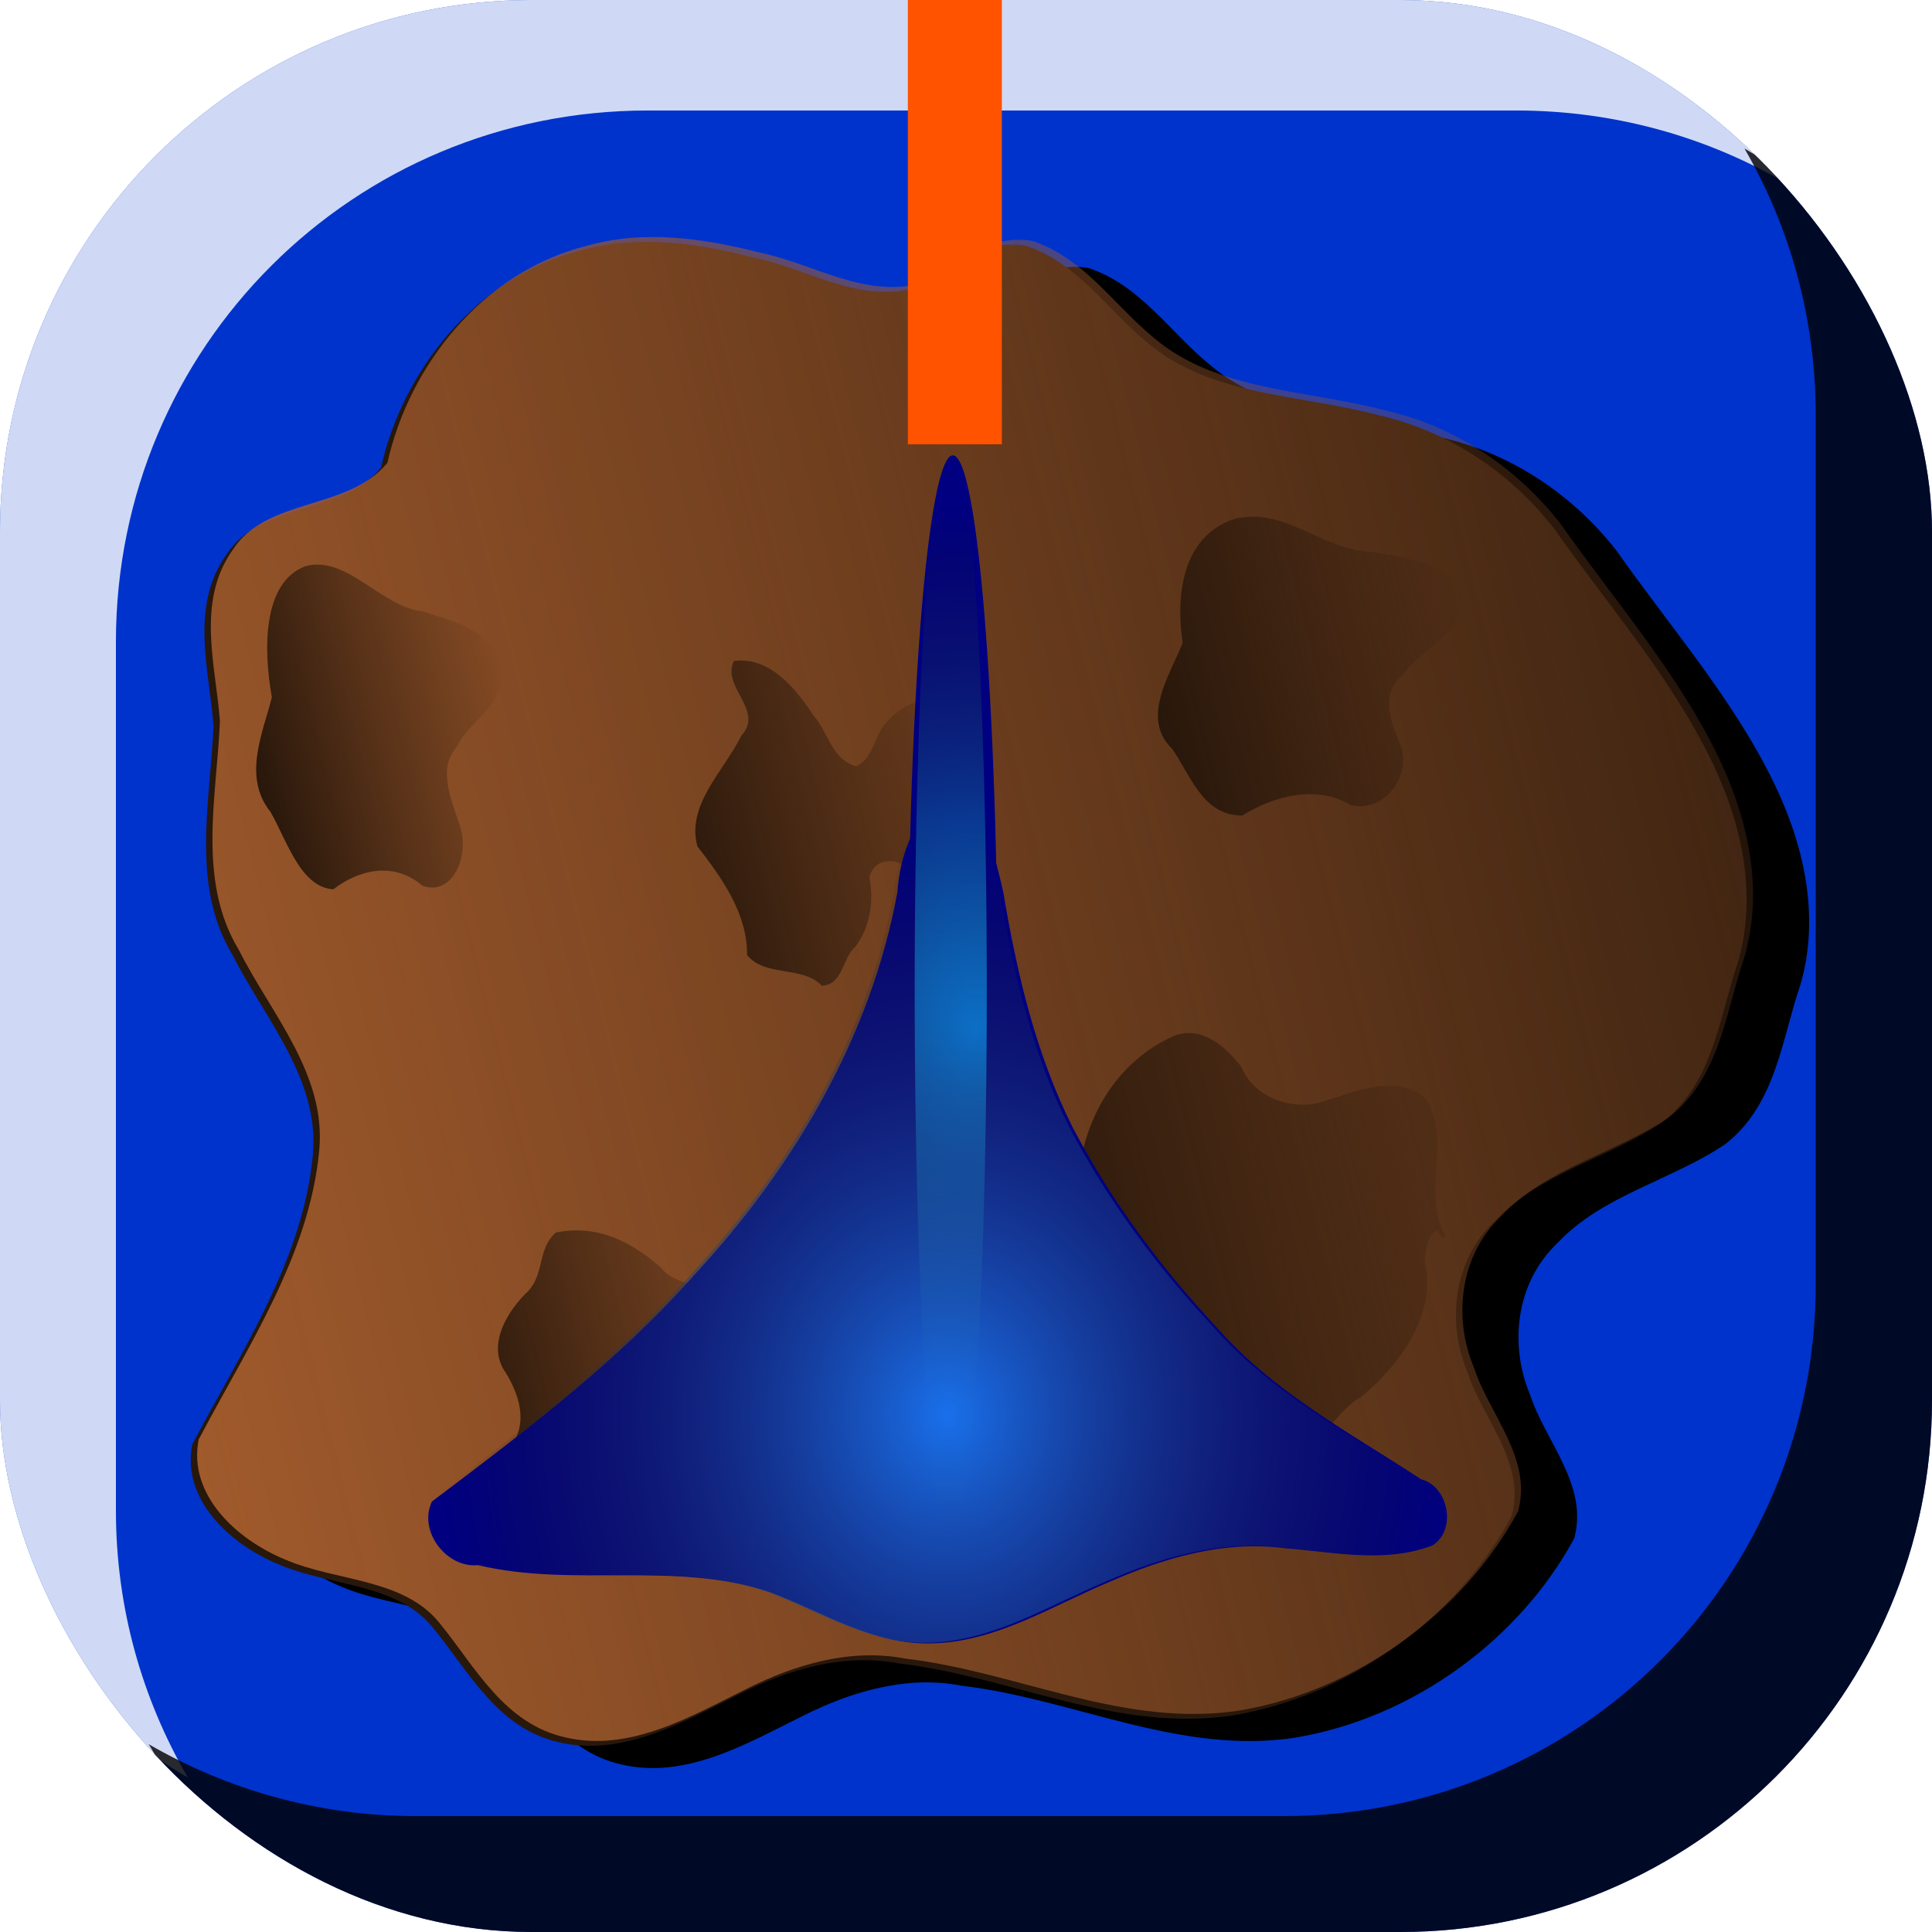 <?xml version="1.0" encoding="UTF-8" standalone="no"?>
<!-- Created with Inkscape (http://www.inkscape.org/) -->
<svg
   xmlns:dc="http://purl.org/dc/elements/1.1/"
   xmlns:cc="http://creativecommons.org/ns#"
   xmlns:rdf="http://www.w3.org/1999/02/22-rdf-syntax-ns#"
   xmlns:svg="http://www.w3.org/2000/svg"
   xmlns="http://www.w3.org/2000/svg"
   xmlns:xlink="http://www.w3.org/1999/xlink"
   xmlns:sodipodi="http://sodipodi.sourceforge.net/DTD/sodipodi-0.dtd"
   xmlns:inkscape="http://www.inkscape.org/namespaces/inkscape"
   width="100"
   height="100"
   id="svg2"
   sodipodi:version="0.32"
   inkscape:version="0.46"
   sodipodi:docname="factoroids1.svg"
   inkscape:output_extension="org.inkscape.output.svg.inkscape"
   version="1.0"
   style="display:inline">
  <defs
     id="defs4">
    <linearGradient
       id="linearGradient3794">
      <stop
         id="stop3796"
         offset="0"
         style="stop-color:#ff8700;stop-opacity:1;" />
      <stop
         id="stop3798"
         offset="1"
         style="stop-color:#000000;stop-opacity:0;" />
    </linearGradient>
    <linearGradient
       id="linearGradient3333">
      <stop
         style="stop-color:#000000;stop-opacity:1;"
         offset="0"
         id="stop3335" />
      <stop
         style="stop-color:#0033ea;stop-opacity:0;"
         offset="1"
         id="stop3337" />
    </linearGradient>
    <linearGradient
       id="linearGradient3323">
      <stop
         style="stop-color:#fffbff;stop-opacity:1;"
         offset="0"
         id="stop3325" />
      <stop
         style="stop-color:#f3f7f9;stop-opacity:0;"
         offset="1"
         id="stop3327" />
    </linearGradient>
    <linearGradient
       id="linearGradient3313">
      <stop
         style="stop-color:#fdffff;stop-opacity:0.645;"
         offset="0"
         id="stop3315" />
      <stop
         style="stop-color:#ffffff;stop-opacity:0;"
         offset="1"
         id="stop3317" />
    </linearGradient>
    <linearGradient
       id="linearGradient3303">
      <stop
         style="stop-color:#ffffff;stop-opacity:0.512;"
         offset="0"
         id="stop3305" />
      <stop
         style="stop-color:#ffffff;stop-opacity:0;"
         offset="1"
         id="stop3307" />
    </linearGradient>
    <linearGradient
       id="linearGradient3291">
      <stop
         style="stop-color:#000000;stop-opacity:1;"
         offset="0"
         id="stop3293" />
      <stop
         style="stop-color:#000000;stop-opacity:0;"
         offset="1"
         id="stop3295" />
    </linearGradient>
    <inkscape:perspective
       sodipodi:type="inkscape:persp3d"
       inkscape:vp_x="0 : 526.18109 : 1"
       inkscape:vp_y="0 : 1000 : 0"
       inkscape:vp_z="744.09448 : 526.18109 : 1"
       inkscape:persp3d-origin="372.04724 : 350.78739 : 1"
       id="perspective10" />
    <linearGradient
       inkscape:collect="always"
       xlink:href="#linearGradient3303"
       id="linearGradient3329"
       x1="194.128"
       y1="357.675"
       x2="194.128"
       y2="320.937"
       gradientUnits="userSpaceOnUse"
       gradientTransform="translate(-0.835,-0.835)" />
    <linearGradient
       inkscape:collect="always"
       xlink:href="#linearGradient3333"
       id="linearGradient3339"
       x1="202.06"
       y1="269.17"
       x2="205.4"
       y2="450.356"
       gradientUnits="userSpaceOnUse"
       gradientTransform="translate(-2.8253874e-6,2.6789494e-8)" />
    <inkscape:perspective
       id="perspective3569"
       inkscape:persp3d-origin="372.04724 : 350.78739 : 1"
       inkscape:vp_z="744.09448 : 526.18109 : 1"
       inkscape:vp_y="0 : 1000 : 0"
       inkscape:vp_x="0 : 526.18109 : 1"
       sodipodi:type="inkscape:persp3d" />
    <filter
       inkscape:collect="always"
       id="filter3949"
       x="-0.24"
       width="1.48"
       y="-0.24"
       height="1.48">
      <feGaussianBlur
         inkscape:collect="always"
         stdDeviation="9.63"
         id="feGaussianBlur3951" />
    </filter>
    <filter
       inkscape:collect="always"
       id="filter3953"
       x="-0.24"
       width="1.48"
       y="-0.24"
       height="1.48">
      <feGaussianBlur
         inkscape:collect="always"
         stdDeviation="9.63"
         id="feGaussianBlur3955" />
    </filter>
    <clipPath
       clipPathUnits="userSpaceOnUse"
       id="clipPath3388">
      <rect
         style="opacity:1;fill:#ffffff;fill-opacity:1;stroke:#000000;stroke-width:0;stroke-linecap:butt;stroke-linejoin:miter;stroke-miterlimit:2;stroke-dasharray:none;stroke-opacity:1;display:inline"
         id="rect3390"
         width="100"
         height="100"
         x="0"
         y="952.362"
         ry="27.524"
         rx="27.524" />
    </clipPath>
    <clipPath
       clipPathUnits="userSpaceOnUse"
       id="clipPath2426">
      <rect
         style="fill:#ffffff;fill-opacity:1;stroke:#000000;stroke-width:0;stroke-linecap:butt;stroke-linejoin:miter;stroke-miterlimit:2;stroke-dasharray:none;stroke-opacity:1;display:inline"
         id="rect2428"
         width="100"
         height="100"
         x="0"
         y="952.362"
         ry="27.524"
         rx="27.524" />
    </clipPath>
    <clipPath
       clipPathUnits="userSpaceOnUse"
       id="clipPath3224">
      <rect
         style="fill:#0033cc;fill-opacity:1;stroke:#000000;stroke-width:0;stroke-linecap:butt;stroke-linejoin:miter;stroke-miterlimit:2;stroke-dasharray:none;stroke-opacity:1;display:inline"
         id="rect3226"
         width="100"
         height="100"
         x="0"
         y="952.362"
         ry="27.524"
         rx="27.524" />
    </clipPath>
    <clipPath
       clipPathUnits="userSpaceOnUse"
       id="clipPath3228">
      <rect
         style="fill:#0033cc;fill-opacity:1;stroke:#000000;stroke-width:0;stroke-linecap:butt;stroke-linejoin:miter;stroke-miterlimit:2;stroke-dasharray:none;stroke-opacity:1;display:inline"
         id="rect3230"
         width="100"
         height="100"
         x="0"
         y="952.362"
         ry="27.524"
         rx="27.524" />
    </clipPath>
    <linearGradient
       gradientUnits="userSpaceOnUse"
       y2="287.005"
       x2="-43.286"
       y1="287.005"
       x1="-100.286"
       id="linearGradient5159"
       xlink:href="#linearGradient5153"
       inkscape:collect="always" />
    <radialGradient
       r="324.77"
       fy="389.949"
       fx="388.857"
       cy="389.949"
       cx="388.857"
       gradientTransform="matrix(1,0,0,1.132,0,-51.41)"
       gradientUnits="userSpaceOnUse"
       id="radialGradient4373"
       xlink:href="#linearGradient3176"
       inkscape:collect="always" />
    <radialGradient
       r="324.77"
       fy="389.949"
       fx="388.857"
       cy="389.949"
       cx="388.857"
       gradientTransform="matrix(1,0,0,1.132,0,-51.41)"
       gradientUnits="userSpaceOnUse"
       id="radialGradient4371"
       xlink:href="#linearGradient3176"
       inkscape:collect="always" />
    <radialGradient
       r="324.77"
       fy="389.949"
       fx="388.857"
       cy="389.949"
       cx="388.857"
       gradientTransform="matrix(1,0,0,1.132,0,-51.41)"
       gradientUnits="userSpaceOnUse"
       id="radialGradient4361"
       xlink:href="#linearGradient3176"
       inkscape:collect="always" />
    <linearGradient
       y2="487.108"
       x2="334.728"
       y1="487.108"
       x1="248.636"
       gradientTransform="matrix(1.232,0,0,1.228,163.415,-268.866)"
       gradientUnits="userSpaceOnUse"
       id="linearGradient4359"
       xlink:href="#linearGradient3176"
       inkscape:collect="always" />
    <linearGradient
       y2="487.108"
       x2="334.728"
       y1="487.108"
       x1="248.636"
       gradientTransform="matrix(1.896,0,0,2.044,79.813,-469.09)"
       gradientUnits="userSpaceOnUse"
       id="linearGradient4357"
       xlink:href="#linearGradient3176"
       inkscape:collect="always" />
    <linearGradient
       y2="487.108"
       x2="334.728"
       y1="487.108"
       x1="248.636"
       gradientTransform="matrix(1.232,0,0,1.228,327.701,-273.152)"
       gradientUnits="userSpaceOnUse"
       id="linearGradient4355"
       xlink:href="#linearGradient3176"
       inkscape:collect="always" />
    <linearGradient
       y2="487.108"
       x2="334.728"
       y1="487.108"
       x1="248.636"
       gradientTransform="matrix(1.233,0,0,1,55.345,22.397)"
       gradientUnits="userSpaceOnUse"
       id="linearGradient4353"
       xlink:href="#linearGradient3176"
       inkscape:collect="always" />
    <linearGradient
       y2="487.108"
       x2="334.728"
       y1="487.108"
       x1="248.636"
       gradientTransform="matrix(1,0,0,1.359,97.143,-393.413)"
       gradientUnits="userSpaceOnUse"
       id="linearGradient4351"
       xlink:href="#linearGradient3176"
       inkscape:collect="always" />
    <linearGradient
       y2="589.505"
       x2="640.028"
       y1="589.505"
       x1="102.829"
       gradientTransform="translate(170.286,-190.571)"
       gradientUnits="userSpaceOnUse"
       id="linearGradient4349"
       xlink:href="#linearGradient3163"
       inkscape:collect="always" />
    <linearGradient
       y2="487.108"
       x2="334.728"
       y1="487.108"
       x1="248.636"
       gradientTransform="matrix(1.232,0,0,1.228,163.415,-268.866)"
       gradientUnits="userSpaceOnUse"
       id="linearGradient4308"
       xlink:href="#linearGradient3176"
       inkscape:collect="always" />
    <linearGradient
       y2="487.108"
       x2="334.728"
       y1="487.108"
       x1="248.636"
       gradientTransform="matrix(1.896,0,0,2.044,79.813,-469.09)"
       gradientUnits="userSpaceOnUse"
       id="linearGradient4306"
       xlink:href="#linearGradient3176"
       inkscape:collect="always" />
    <linearGradient
       y2="487.108"
       x2="334.728"
       y1="487.108"
       x1="248.636"
       gradientTransform="matrix(1.232,0,0,1.228,327.701,-273.152)"
       gradientUnits="userSpaceOnUse"
       id="linearGradient4304"
       xlink:href="#linearGradient3176"
       inkscape:collect="always" />
    <linearGradient
       y2="487.108"
       x2="334.728"
       y1="487.108"
       x1="248.636"
       gradientTransform="matrix(1.233,0,0,1,55.345,22.397)"
       gradientUnits="userSpaceOnUse"
       id="linearGradient4302"
       xlink:href="#linearGradient3176"
       inkscape:collect="always" />
    <linearGradient
       y2="487.108"
       x2="334.728"
       y1="487.108"
       x1="248.636"
       gradientTransform="matrix(1,0,0,1.359,97.143,-393.413)"
       gradientUnits="userSpaceOnUse"
       id="linearGradient4300"
       xlink:href="#linearGradient3176"
       inkscape:collect="always" />
    <linearGradient
       y2="589.505"
       x2="640.028"
       y1="589.505"
       x1="102.829"
       gradientTransform="translate(170.286,-190.571)"
       gradientUnits="userSpaceOnUse"
       id="linearGradient4298"
       xlink:href="#linearGradient3163"
       inkscape:collect="always" />
    <linearGradient
       inkscape:collect="always"
       id="linearGradient3311">
      <stop
         style="stop-color:#afafe9;stop-opacity:1;"
         offset="0"
         id="stop3313" />
      <stop
         style="stop-color:#afafe9;stop-opacity:0;"
         offset="1"
         id="stop2723" />
    </linearGradient>
    <linearGradient
       inkscape:collect="always"
       xlink:href="#linearGradient3311"
       id="linearGradient3321"
       gradientUnits="userSpaceOnUse"
       x1="164.718"
       y1="454.11"
       x2="586.109"
       y2="454.11" />
    <filter
       inkscape:collect="always"
       id="filter3903"
       x="-0.053"
       width="1.107"
       y="-0.205"
       height="1.41">
      <feGaussianBlur
         inkscape:collect="always"
         stdDeviation="9.393"
         id="feGaussianBlur3905" />
    </filter>
    <radialGradient
       inkscape:collect="always"
       xlink:href="#linearGradient3179"
       id="radialGradient3197"
       gradientUnits="userSpaceOnUse"
       gradientTransform="matrix(1,0,0,0.261,0,335.569)"
       cx="375.413"
       cy="454.11"
       fx="375.413"
       fy="454.11"
       r="210.696" />
    <radialGradient
       inkscape:collect="always"
       xlink:href="#linearGradient3179"
       id="radialGradient3193"
       gradientUnits="userSpaceOnUse"
       gradientTransform="matrix(1,0,0,0.261,0,335.569)"
       cx="375.413"
       cy="454.11"
       fx="375.413"
       fy="454.11"
       r="210.696" />
    <radialGradient
       inkscape:collect="always"
       xlink:href="#linearGradient3179"
       id="radialGradient3195"
       gradientUnits="userSpaceOnUse"
       gradientTransform="matrix(1,0,0,0.261,0,335.569)"
       cx="375.413"
       cy="454.11"
       fx="375.413"
       fy="454.11"
       r="210.696" />
    <linearGradient
       inkscape:collect="always"
       id="linearGradient3179">
      <stop
         style="stop-color:#aaccff;stop-opacity:1;"
         offset="0"
         id="stop3181" />
      <stop
         style="stop-color:#aaccff;stop-opacity:0;"
         offset="1"
         id="stop3183" />
    </linearGradient>
    <radialGradient
       inkscape:collect="always"
       xlink:href="#linearGradient3179"
       id="radialGradient3191"
       cx="375.413"
       cy="454.11"
       fx="375.413"
       fy="454.11"
       r="210.696"
       gradientTransform="matrix(1,0,0,0.261,0,335.569)"
       gradientUnits="userSpaceOnUse" />
    <radialGradient
       inkscape:collect="always"
       xlink:href="#linearGradient3176"
       id="radialGradient4948"
       gradientUnits="userSpaceOnUse"
       gradientTransform="matrix(1,0,0,1.132,0,-51.41)"
       cx="388.857"
       cy="389.949"
       fx="388.857"
       fy="389.949"
       r="324.77" />
    <radialGradient
       inkscape:collect="always"
       xlink:href="#linearGradient3176"
       id="radialGradient4946"
       gradientUnits="userSpaceOnUse"
       gradientTransform="matrix(1,0,0,1.132,0,-51.41)"
       cx="388.857"
       cy="389.949"
       fx="388.857"
       fy="389.949"
       r="324.77" />
    <radialGradient
       inkscape:collect="always"
       xlink:href="#linearGradient3176"
       id="radialGradient4950"
       gradientUnits="userSpaceOnUse"
       gradientTransform="matrix(1,0,0,1.132,0,-51.41)"
       cx="388.857"
       cy="389.949"
       fx="388.857"
       fy="389.949"
       r="324.77" />
    <radialGradient
       inkscape:collect="always"
       xlink:href="#linearGradient3176"
       id="radialGradient3192"
       cx="388.857"
       cy="389.949"
       fx="388.857"
       fy="389.949"
       r="324.77"
       gradientTransform="matrix(1,0,0,1.132,0,-51.41)"
       gradientUnits="userSpaceOnUse" />
    <linearGradient
       id="linearGradient3176">
      <stop
         style="stop-color:#28170b;stop-opacity:1;"
         offset="0"
         id="stop3178" />
      <stop
         style="stop-color:#28170b;stop-opacity:0;"
         offset="1"
         id="stop3180" />
    </linearGradient>
    <linearGradient
       inkscape:collect="always"
       id="linearGradient3163">
      <stop
         style="stop-color:#a05a2c;stop-opacity:1;"
         offset="0"
         id="stop3165" />
      <stop
         style="stop-color:#a05a2c;stop-opacity:0;"
         offset="1"
         id="stop3167" />
    </linearGradient>
    <inkscape:perspective
       sodipodi:type="inkscape:persp3d"
       inkscape:vp_x="0 : 526.18109 : 1"
       inkscape:vp_y="0 : 1000 : 0"
       inkscape:vp_z="744.09448 : 526.18109 : 1"
       inkscape:persp3d-origin="372.04724 : 350.78739 : 1"
       id="perspective3622" />
    <inkscape:perspective
       id="perspective2690"
       inkscape:persp3d-origin="372.04724 : 350.78739 : 1"
       inkscape:vp_z="744.09448 : 526.18109 : 1"
       inkscape:vp_y="0 : 1000 : 0"
       inkscape:vp_x="0 : 526.18109 : 1"
       sodipodi:type="inkscape:persp3d" />
    <linearGradient
       id="linearGradient5153">
      <stop
         id="stop5155"
         offset="0"
         style="stop-color:#41fffb;stop-opacity:1;" />
      <stop
         id="stop5157"
         offset="1"
         style="stop-color:#fffffb;stop-opacity:0;" />
    </linearGradient>
    <linearGradient
       id="linearGradient5161">
      <stop
         id="stop5163"
         offset="0"
         style="stop-color:#1970ec;stop-opacity:1;" />
      <stop
         id="stop5165"
         offset="1"
         style="stop-color:#28170b;stop-opacity:0;" />
    </linearGradient>
    <linearGradient
       id="linearGradient5167">
      <stop
         id="stop5169"
         offset="0"
         style="stop-color:#008dff;stop-opacity:1;" />
      <stop
         id="stop5171"
         offset="1"
         style="stop-color:#28170b;stop-opacity:0;" />
    </linearGradient>
    <radialGradient
       inkscape:collect="always"
       xlink:href="#linearGradient5167"
       id="radialGradient3677"
       gradientUnits="userSpaceOnUse"
       gradientTransform="matrix(1,0,0,1.132,0,-51.41)"
       cx="388.857"
       cy="389.949"
       fx="388.857"
       fy="389.949"
       r="324.77" />
    <radialGradient
       inkscape:collect="always"
       xlink:href="#linearGradient5161"
       id="radialGradient3679"
       gradientUnits="userSpaceOnUse"
       gradientTransform="matrix(0.198,0,0,0.231,176.966,-66.433)"
       cx="388.857"
       cy="389.949"
       fx="388.857"
       fy="389.949"
       r="324.77" />
    <linearGradient
       inkscape:collect="always"
       xlink:href="#linearGradient3163"
       id="linearGradient4001"
       gradientUnits="userSpaceOnUse"
       gradientTransform="matrix(0.16,0,0,0.149,-10.416,-38.17)"
       x1="102.829"
       y1="589.505"
       x2="785.139"
       y2="589.505" />
    <linearGradient
       inkscape:collect="always"
       xlink:href="#linearGradient3176"
       id="linearGradient4003"
       gradientUnits="userSpaceOnUse"
       gradientTransform="matrix(0.16,0,0,0.203,-22.085,-68.459)"
       x1="248.636"
       y1="487.108"
       x2="334.728"
       y2="487.108" />
    <linearGradient
       inkscape:collect="always"
       xlink:href="#linearGradient3176"
       id="linearGradient4005"
       gradientUnits="userSpaceOnUse"
       gradientTransform="matrix(0.197,0,0,0.149,-28.753,-6.368)"
       x1="248.636"
       y1="487.108"
       x2="334.728"
       y2="487.108" />
    <linearGradient
       inkscape:collect="always"
       xlink:href="#linearGradient3176"
       id="linearGradient4007"
       gradientUnits="userSpaceOnUse"
       gradientTransform="matrix(0.197,0,0,0.183,14.697,-50.501)"
       x1="248.636"
       y1="487.108"
       x2="334.728"
       y2="487.108" />
    <linearGradient
       inkscape:collect="always"
       xlink:href="#linearGradient3176"
       id="linearGradient4009"
       gradientUnits="userSpaceOnUse"
       gradientTransform="matrix(0.302,0,0,0.305,-24.849,-79.76)"
       x1="248.636"
       y1="487.108"
       x2="334.728"
       y2="487.108" />
    <linearGradient
       inkscape:collect="always"
       xlink:href="#linearGradient3176"
       id="linearGradient4011"
       gradientUnits="userSpaceOnUse"
       gradientTransform="matrix(0.197,0,0,0.183,-11.512,-49.861)"
       x1="248.636"
       y1="487.108"
       x2="334.728"
       y2="487.108" />
    <linearGradient
       inkscape:collect="always"
       xlink:href="#linearGradient3163"
       id="linearGradient4034"
       gradientUnits="userSpaceOnUse"
       gradientTransform="matrix(0.16,0,0,0.149,-10.416,-38.17)"
       x1="102.829"
       y1="589.505"
       x2="785.139"
       y2="589.505" />
    <linearGradient
       inkscape:collect="always"
       xlink:href="#linearGradient3176"
       id="linearGradient4036"
       gradientUnits="userSpaceOnUse"
       gradientTransform="matrix(0.16,0,0,0.203,-22.085,-68.459)"
       x1="248.636"
       y1="487.108"
       x2="334.728"
       y2="487.108" />
    <linearGradient
       inkscape:collect="always"
       xlink:href="#linearGradient3176"
       id="linearGradient4038"
       gradientUnits="userSpaceOnUse"
       gradientTransform="matrix(0.197,0,0,0.149,-28.753,-6.368)"
       x1="248.636"
       y1="487.108"
       x2="334.728"
       y2="487.108" />
    <linearGradient
       inkscape:collect="always"
       xlink:href="#linearGradient3176"
       id="linearGradient4040"
       gradientUnits="userSpaceOnUse"
       gradientTransform="matrix(0.197,0,0,0.183,14.697,-50.501)"
       x1="248.636"
       y1="487.108"
       x2="334.728"
       y2="487.108" />
    <linearGradient
       inkscape:collect="always"
       xlink:href="#linearGradient3176"
       id="linearGradient4042"
       gradientUnits="userSpaceOnUse"
       gradientTransform="matrix(0.302,0,0,0.305,-24.849,-79.76)"
       x1="248.636"
       y1="487.108"
       x2="334.728"
       y2="487.108" />
    <linearGradient
       inkscape:collect="always"
       xlink:href="#linearGradient3176"
       id="linearGradient4044"
       gradientUnits="userSpaceOnUse"
       gradientTransform="matrix(0.197,0,0,0.183,-11.512,-49.861)"
       x1="248.636"
       y1="487.108"
       x2="334.728"
       y2="487.108" />
    <linearGradient
       inkscape:collect="always"
       xlink:href="#linearGradient3163"
       id="linearGradient4101"
       gradientUnits="userSpaceOnUse"
       gradientTransform="matrix(0.16,0,0,0.149,-10.416,-38.17)"
       x1="102.829"
       y1="589.505"
       x2="785.139"
       y2="589.505" />
    <linearGradient
       inkscape:collect="always"
       xlink:href="#linearGradient3176"
       id="linearGradient4103"
       gradientUnits="userSpaceOnUse"
       gradientTransform="matrix(0.16,0,0,0.203,-22.085,-68.459)"
       x1="248.636"
       y1="487.108"
       x2="334.728"
       y2="487.108" />
    <linearGradient
       inkscape:collect="always"
       xlink:href="#linearGradient3176"
       id="linearGradient4105"
       gradientUnits="userSpaceOnUse"
       gradientTransform="matrix(0.197,0,0,0.149,-28.753,-6.368)"
       x1="248.636"
       y1="487.108"
       x2="334.728"
       y2="487.108" />
    <linearGradient
       inkscape:collect="always"
       xlink:href="#linearGradient3176"
       id="linearGradient4107"
       gradientUnits="userSpaceOnUse"
       gradientTransform="matrix(0.197,0,0,0.183,14.697,-50.501)"
       x1="248.636"
       y1="487.108"
       x2="334.728"
       y2="487.108" />
    <linearGradient
       inkscape:collect="always"
       xlink:href="#linearGradient3176"
       id="linearGradient4109"
       gradientUnits="userSpaceOnUse"
       gradientTransform="matrix(0.302,0,0,0.305,-24.849,-79.76)"
       x1="248.636"
       y1="487.108"
       x2="334.728"
       y2="487.108" />
    <linearGradient
       inkscape:collect="always"
       xlink:href="#linearGradient3176"
       id="linearGradient4111"
       gradientUnits="userSpaceOnUse"
       gradientTransform="matrix(0.197,0,0,0.183,-11.512,-49.861)"
       x1="248.636"
       y1="487.108"
       x2="334.728"
       y2="487.108" />
    <linearGradient
       inkscape:collect="always"
       xlink:href="#linearGradient3163"
       id="linearGradient4154"
       gradientUnits="userSpaceOnUse"
       gradientTransform="matrix(0.16,0,0,0.149,-10.416,-38.17)"
       x1="102.829"
       y1="589.505"
       x2="785.139"
       y2="589.505" />
    <linearGradient
       inkscape:collect="always"
       xlink:href="#linearGradient3176"
       id="linearGradient4156"
       gradientUnits="userSpaceOnUse"
       gradientTransform="matrix(0.16,0,0,0.203,-22.085,-68.459)"
       x1="248.636"
       y1="487.108"
       x2="334.728"
       y2="487.108" />
    <linearGradient
       inkscape:collect="always"
       xlink:href="#linearGradient3176"
       id="linearGradient4158"
       gradientUnits="userSpaceOnUse"
       gradientTransform="matrix(0.197,0,0,0.149,-28.753,-6.368)"
       x1="248.636"
       y1="487.108"
       x2="334.728"
       y2="487.108" />
    <linearGradient
       inkscape:collect="always"
       xlink:href="#linearGradient3176"
       id="linearGradient4160"
       gradientUnits="userSpaceOnUse"
       gradientTransform="matrix(0.197,0,0,0.183,14.697,-50.501)"
       x1="248.636"
       y1="487.108"
       x2="334.728"
       y2="487.108" />
    <linearGradient
       inkscape:collect="always"
       xlink:href="#linearGradient3176"
       id="linearGradient4162"
       gradientUnits="userSpaceOnUse"
       gradientTransform="matrix(0.302,0,0,0.305,-24.849,-79.76)"
       x1="248.636"
       y1="487.108"
       x2="334.728"
       y2="487.108" />
    <linearGradient
       inkscape:collect="always"
       xlink:href="#linearGradient3176"
       id="linearGradient4164"
       gradientUnits="userSpaceOnUse"
       gradientTransform="matrix(0.197,0,0,0.183,-11.512,-49.861)"
       x1="248.636"
       y1="487.108"
       x2="334.728"
       y2="487.108" />
  </defs>
  <sodipodi:namedview
     id="base"
     pagecolor="#ffffff"
     bordercolor="#666666"
     borderopacity="1.0"
     gridtolerance="10000"
     guidetolerance="10"
     objecttolerance="10"
     inkscape:pageopacity="0.0"
     inkscape:pageshadow="2"
     inkscape:zoom="4.5264507"
     inkscape:cx="32.869153"
     inkscape:cy="62.844413"
     inkscape:document-units="px"
     inkscape:current-layer="layer3"
     showgrid="false"
     showguides="true"
     inkscape:guide-bbox="true"
     inkscape:window-width="1272"
     inkscape:window-height="736"
     inkscape:window-x="0"
     inkscape:window-y="40" />
  <g
     inkscape:label="button"
     inkscape:groupmode="layer"
     id="layer1"
     transform="translate(0,-952.362)"
     style="display:inline">
    <g
       id="g3232">
      <rect
         rx="27.524"
         ry="27.524"
         y="952.362"
         x="0"
         height="100"
         width="100"
         id="rect3861"
         style="fill:#0033cc;fill-opacity:1;stroke:#000000;stroke-width:0;stroke-linecap:butt;stroke-linejoin:miter;stroke-miterlimit:2;stroke-dasharray:none;stroke-opacity:1" />
      <path
         clip-path="url(#clipPath3228)"
         id="rect3855"
         d="M 23.531,948.081 C 8.283,948.081 -4,960.332 -4,975.581 L -4,1020.55 C -4,1030.76 1.504,1039.61 9.719,1044.362 C 7.363,1040.302 6,1035.601 6,1030.55 L 6,985.581 C 6,970.332 18.283,958.081 33.531,958.081 L 78.469,958.081 C 83.515,958.081 88.255,959.417 92.312,961.768 C 87.558,953.564 78.671,948.081 68.469,948.081 L 23.531,948.081 z"
         style="opacity:0.9;fill:#ffffff;fill-opacity:1;stroke:#000000;stroke-width:0;stroke-linecap:butt;stroke-linejoin:miter;stroke-miterlimit:2;stroke-dasharray:none;stroke-opacity:1;filter:url(#filter3953)" />
      <path
         clip-path="url(#clipPath3224)"
         id="rect3575"
         d="M 90.294,960.05 C 92.645,964.107 93.981,968.816 93.981,973.862 L 93.981,1018.831 C 93.981,1034.08 81.699,1046.362 66.45,1046.362 L 21.512,1046.362 C 16.474,1046.362 11.754,1044.988 7.7,1042.643 C 12.456,1050.841 21.315,1056.362 31.512,1056.362 L 76.45,1056.362 C 91.699,1056.362 103.981,1044.08 103.981,1028.831 L 103.981,983.862 C 103.981,973.659 98.499,964.804 90.294,960.05 z"
         style="opacity:0.9;fill:#000000;fill-opacity:1;fill-rule:nonzero;stroke:#000000;stroke-width:0;stroke-linecap:butt;stroke-linejoin:miter;stroke-miterlimit:2;stroke-dasharray:none;stroke-opacity:1;filter:url(#filter3949)" />
    </g>
    <flowRoot
       xml:space="preserve"
       id="flowRoot3199"
       style="font-size:40px;font-style:normal;font-weight:normal;fill:#d7d7f4;fill-opacity:1;stroke:none;stroke-width:1px;stroke-linecap:butt;stroke-linejoin:miter;stroke-opacity:1;filter:url(#filter3903);font-family:Bitstream Vera Sans"
       transform="translate(-204.626,1324.398)"
       inkscape:export-filename="/home/usuario/goodtux.png"
       inkscape:export-xdpi="90"
       inkscape:export-ydpi="90"><flowRegion
         id="flowRegion3201"
         style="fill:url(#linearGradient3321);fill-opacity:1"><rect
           id="rect3203"
           width="480"
           height="148.571"
           x="151.429"
           y="395.219"
           style="fill:#d7d7f4;fill-opacity:1" /></flowRegion><flowPara
         id="flowPara3205"
         style="font-size:144px;font-style:italic;font-variant:normal;font-weight:bold;font-stretch:normal;fill:#d7d7f4;fill-opacity:1;font-family:Rasheeq;-inkscape-font-specification:Rasheeq Bold Italic">Good!</flowPara></flowRoot>    <flowRoot
       xml:space="preserve"
       id="flowRoot2385"
       style="font-size:40px;font-style:normal;font-weight:normal;fill:#000000;fill-opacity:1;stroke:none;stroke-width:1px;stroke-linecap:butt;stroke-linejoin:miter;stroke-opacity:1;font-family:Bitstream Vera Sans"
       inkscape:export-filename="/home/usuario/goodtux.png"
       inkscape:export-xdpi="90"
       inkscape:export-ydpi="90"
       transform="translate(-204.927,1323.289)"><flowRegion
         id="flowRegion2387"><rect
           id="rect2389"
           width="480"
           height="148.571"
           x="151.429"
           y="395.219" /></flowRegion><flowPara
         id="flowPara2391"
         style="font-size:144px;font-style:italic;font-variant:normal;font-weight:bold;font-stretch:normal;fill:#ffffff;font-family:Rasheeq;-inkscape-font-specification:Rasheeq Bold Italic">Good!</flowPara></flowRoot>    <flowRoot
       xml:space="preserve"
       id="flowRoot2393"
       style="font-size:40px;font-style:normal;font-weight:normal;fill:#5599ff;fill-opacity:1;stroke:none;stroke-width:1px;stroke-linecap:butt;stroke-linejoin:miter;stroke-opacity:1;font-family:Bitstream Vera Sans"
       transform="translate(-201.769,1327.255)"
       inkscape:export-filename="/home/usuario/goodtux.png"
       inkscape:export-xdpi="90"
       inkscape:export-ydpi="90"><flowRegion
         id="flowRegion2395"><rect
           id="rect2397"
           width="480"
           height="148.571"
           x="151.429"
           y="395.219"
           style="fill:#5599ff" /></flowRegion><flowPara
         id="flowPara2399"
         style="font-size:144px;font-style:italic;font-variant:normal;font-weight:bold;font-stretch:normal;fill:#5599ff;font-family:Rasheeq;-inkscape-font-specification:Rasheeq Bold Italic">Good!</flowPara></flowRoot>    <flowRoot
       xml:space="preserve"
       id="flowRoot2401"
       style="font-size:40px;font-style:normal;font-weight:normal;fill:url(#radialGradient3191);fill-opacity:1;stroke:none;stroke-width:1px;stroke-linecap:butt;stroke-linejoin:miter;stroke-opacity:1;font-family:Bitstream Vera Sans"
       transform="translate(-201.769,1327.255)"
       inkscape:export-filename="/home/usuario/goodtux.png"
       inkscape:export-xdpi="90"
       inkscape:export-ydpi="90"><flowRegion
         id="flowRegion2403"
         style="fill:url(#radialGradient3195);fill-opacity:1"><rect
           id="rect2405"
           width="480"
           height="148.571"
           x="151.429"
           y="395.219"
           style="fill:url(#radialGradient3193);fill-opacity:1" /></flowRegion><flowPara
         id="flowPara2407"
         style="font-size:144px;font-style:italic;font-variant:normal;font-weight:bold;font-stretch:normal;fill:url(#radialGradient3197);fill-opacity:1;font-family:Rasheeq;-inkscape-font-specification:Rasheeq Bold Italic">Good!</flowPara></flowRoot>  </g>
  <g
     inkscape:groupmode="layer"
     id="layer5"
     inkscape:label="frame1"
     style="display:inline">
    <g
       style="display:inline"
       id="g4014"
       transform="matrix(0.97,-0.243,0.243,0.97,-11.465,13.971)">
      <path
         inkscape:export-ydpi="90"
         inkscape:export-xdpi="90"
         inkscape:export-filename="/home/usuario/Imágenes/asteroid1.png"
         id="path4016"
         d="M 43.327,11.023 C 37.754,11.039 32.916,14.847 30.624,19.409 C 28.051,21.329 24.121,19.595 21.73,21.863 C 19.26,24.014 19.461,27.408 18.965,30.277 C 17.837,34.074 15.801,38.016 17.043,42.021 C 17.858,45.634 19.871,49.346 18.552,53.076 C 16.744,58.21 12.476,62.044 8.861,66.077 C 7.615,68.719 9.519,71.601 11.728,73.215 C 14.017,74.954 17.461,75.624 18.682,78.396 C 19.895,80.991 20.633,84.193 23.528,85.646 C 26.576,87.217 30.111,86.167 33.255,85.483 C 36.002,84.869 39.001,84.751 41.589,85.966 C 47.053,88.032 51.649,92.204 57.708,92.775 C 63.891,93.26 70.193,90.655 74.205,86.279 C 75.607,83.79 73.979,81.075 73.798,78.504 C 73.377,75.763 74.459,72.725 77.073,71.239 C 79.946,69.394 83.599,69.525 86.75,68.383 C 89.806,67.031 90.902,63.819 92.544,61.298 C 94.383,58.122 94.466,54.364 93.744,50.89 C 92.756,46.136 90.491,41.738 88.752,37.206 C 87.295,33.929 84.766,31.051 81.412,29.344 C 77.755,27.316 73.166,26.261 70.682,22.778 C 69.09,20.644 68.187,17.9 65.808,16.386 C 63.858,15.51 61.739,16.426 59.921,17.103 C 56.735,17.281 54.535,14.749 51.906,13.509 C 49.301,12.101 46.398,10.915 43.327,11.023 z"
         style="fill:#000000;fill-opacity:1;display:inline" />
      <path
         inkscape:export-ydpi="90"
         inkscape:export-xdpi="90"
         inkscape:export-filename="/home/usuario/Imágenes/asteroid1.png"
         id="path4018"
         d="M 40.468,9.12 C 34.894,9.136 30.056,12.944 27.765,17.506 C 25.192,19.426 21.262,17.692 18.871,19.96 C 16.401,22.111 16.602,25.505 16.106,28.374 C 14.978,32.171 12.941,36.113 14.184,40.118 C 14.999,43.731 17.011,47.443 15.693,51.173 C 13.884,56.308 9.616,60.141 6.002,64.174 C 4.756,66.816 6.659,69.698 8.869,71.312 C 11.157,73.052 14.602,73.721 15.823,76.493 C 17.036,79.088 17.773,82.291 20.668,83.743 C 23.716,85.314 27.251,84.264 30.396,83.58 C 33.143,82.966 36.142,82.848 38.73,84.063 C 44.194,86.129 48.789,90.301 54.849,90.872 C 61.032,91.357 67.334,88.752 71.346,84.376 C 72.747,81.887 71.119,79.172 70.938,76.602 C 70.517,73.86 71.6,70.822 74.214,69.336 C 77.087,67.491 80.739,67.623 83.891,66.48 C 86.946,65.128 88.043,61.916 89.684,59.395 C 91.524,56.219 91.606,52.461 90.885,48.987 C 89.896,44.233 87.632,39.835 85.892,35.303 C 84.436,32.026 81.907,29.148 78.552,27.441 C 74.895,25.413 70.307,24.358 67.823,20.875 C 66.23,18.741 65.328,15.997 62.948,14.483 C 60.999,13.607 58.88,14.523 57.061,15.2 C 53.876,15.378 51.676,12.846 49.047,11.606 C 46.442,10.198 43.538,9.012 40.468,9.12 z"
         style="fill:#28170b" />
      <path
         inkscape:export-ydpi="90"
         inkscape:export-xdpi="90"
         inkscape:export-filename="/home/usuario/Imágenes/asteroid1.png"
         id="path4020"
         d="M 40.85,8.957 C 35.276,8.973 30.438,12.781 28.147,17.343 C 25.574,19.264 21.644,17.529 19.253,19.797 C 16.783,21.948 16.984,25.342 16.488,28.212 C 15.36,32.008 13.323,35.95 14.566,39.955 C 15.381,43.568 17.393,47.28 16.075,51.011 C 14.267,56.145 9.998,59.979 6.384,64.011 C 5.138,66.653 7.042,69.535 9.251,71.149 C 11.539,72.889 14.984,73.559 16.205,76.33 C 17.418,78.926 18.155,82.128 21.051,83.58 C 24.098,85.151 27.634,84.102 30.778,83.417 C 33.525,82.803 36.524,82.685 39.112,83.901 C 44.576,85.966 49.171,90.138 55.231,90.71 C 61.414,91.195 67.716,88.589 71.728,84.214 C 73.129,81.724 71.501,79.009 71.321,76.439 C 70.899,73.697 71.982,70.659 74.596,69.173 C 77.469,67.328 81.121,67.46 84.273,66.317 C 87.328,64.965 88.425,61.753 90.066,59.233 C 91.906,56.056 91.988,52.298 91.267,48.824 C 90.278,44.07 88.014,39.672 86.274,35.14 C 84.818,31.863 82.289,28.985 78.934,27.278 C 75.277,25.25 70.689,24.196 68.205,20.712 C 66.613,18.578 65.71,15.834 63.331,14.321 C 61.381,13.444 59.262,14.36 57.443,15.037 C 54.258,15.215 52.058,12.683 49.429,11.443 C 46.824,10.035 43.92,8.85 40.85,8.957 z"
         style="fill:url(#linearGradient4034);fill-opacity:1" />
      <path
         inkscape:export-ydpi="90"
         inkscape:export-xdpi="90"
         inkscape:export-filename="/home/usuario/Imágenes/asteroid1.png"
         id="path4022"
         d="M 22.75,21.504 C 20.393,21.737 19.564,25.139 19.398,27.658 C 18.525,29.308 16.907,31.264 17.885,33.4 C 18.359,35.067 18.437,37.547 20.063,38.08 C 21.567,37.42 23.44,37.41 24.585,39.012 C 25.909,39.951 27.378,38.167 27.22,36.423 C 27.101,35.007 26.839,33.274 28.068,32.476 C 29.088,31.233 31.15,31.006 31.315,28.887 C 31.103,26.851 29.297,26.057 28.039,25.242 C 26.042,24.51 24.938,21.463 22.75,21.504 z"
         style="fill:url(#linearGradient4036);fill-opacity:1" />
      <path
         inkscape:export-ydpi="90"
         inkscape:export-xdpi="90"
         inkscape:export-filename="/home/usuario/Imágenes/asteroid1.png"
         id="path4024"
         d="M 26.928,58.11 C 25.722,58.718 25.864,60.183 24.588,60.824 C 23.168,61.71 22.077,63.086 22.644,64.518 C 23.089,65.942 23.194,67.752 21.381,68.667 C 19.868,69.48 17.957,70.579 18.406,72.188 C 18.801,73.624 21.121,74.253 22.747,73.558 C 25.03,72.876 27.524,71.882 30.002,72.669 C 32.302,73.24 34.691,74.72 37.195,73.887 C 38.871,72.198 35.067,71.019 34.681,69.421 C 33.783,67.538 37.473,66.315 36.307,64.429 C 35.44,62.821 32.465,62.832 31.72,61.142 C 30.711,59.698 29.264,58.221 26.928,58.11 z"
         style="fill:url(#linearGradient4038);fill-opacity:1" />
      <path
         inkscape:export-ydpi="90"
         inkscape:export-xdpi="90"
         inkscape:export-filename="/home/usuario/Imágenes/asteroid1.png"
         id="path4026"
         d="M 69.947,30.821 C 67.042,31.032 66.021,34.107 65.817,36.384 C 64.74,37.875 62.747,39.644 63.951,41.575 C 64.536,43.082 64.632,45.323 66.636,45.805 C 68.489,45.209 70.797,45.2 72.208,46.648 C 73.84,47.496 75.65,45.884 75.456,44.308 C 75.309,43.028 74.986,41.461 76.5,40.74 C 77.758,39.616 80.299,39.41 80.502,37.495 C 80.24,35.655 78.015,34.937 76.465,34.201 C 74.004,33.538 72.643,30.784 69.947,30.821 z"
         style="fill:url(#linearGradient4040);fill-opacity:1" />
      <path
         inkscape:export-ydpi="90"
         inkscape:export-xdpi="90"
         inkscape:export-filename="/home/usuario/Imágenes/asteroid1.png"
         id="path4028"
         d="M 60.469,56.007 C 56.088,56.741 53.325,61.005 53.349,64.969 C 52.818,68.311 50.655,71.528 51.53,74.986 C 52.474,76.12 54.397,75.598 55.456,76.642 C 55.999,77.236 56.795,76.528 57.501,76.771 C 58.865,76.827 60.003,77.658 61.003,78.383 C 62.728,78.539 63.762,76.903 65.309,76.489 C 67.738,75.301 70.112,73.272 70.186,70.529 C 70.313,69.983 70.699,69.102 71.253,69.092 C 71.19,69.404 71.67,69.856 71.491,69.258 C 70.981,66.881 73.093,64.627 72.26,62.288 C 71.041,60.648 68.67,61.11 66.857,61.199 C 65.191,61.164 63.653,59.99 63.425,58.424 C 62.927,57.275 62.013,55.849 60.469,56.007 z M 70.415,69.47 C 70.413,69.504 70.392,69.468 70.415,69.47 z M 72.584,75.882 C 72.582,75.916 72.609,75.848 72.584,75.882 z"
         style="fill:url(#linearGradient4042);fill-opacity:1" />
      <path
         inkscape:export-ydpi="90"
         inkscape:export-xdpi="90"
         inkscape:export-filename="/home/usuario/Imágenes/asteroid1.png"
         id="path4030"
         d="M 43.049,31.654 C 42.087,32.809 43.974,34.513 42.492,35.492 C 41.175,37.044 38.842,38.278 38.887,40.495 C 39.723,42.403 40.555,44.512 40.014,46.58 C 40.63,47.926 42.67,47.798 43.379,49.059 C 44.466,49.294 44.75,47.92 45.562,47.524 C 46.587,46.685 47.075,45.427 47.137,44.197 C 47.912,42.886 49.573,44.074 49.69,45.186 C 50.419,46.59 52.982,46.322 53.17,44.715 C 53.847,42.571 52.725,40.456 51.485,38.708 C 50.657,37.825 51.817,37.012 52.502,36.507 C 51.975,35.582 50.598,36.215 49.914,36.656 C 49.168,37.176 48.82,38.307 47.87,38.476 C 46.724,37.859 46.897,36.394 46.362,35.396 C 45.843,33.877 44.921,31.854 43.049,31.654 z"
         style="fill:url(#linearGradient4044);fill-opacity:1" />
    </g>
    <rect
       style="opacity:1;fill:#ff5300;fill-opacity:1;fill-rule:nonzero;stroke:none;stroke-width:2;stroke-linecap:round;stroke-linejoin:miter;stroke-miterlimit:4;stroke-dasharray:none;stroke-dashoffset:0;stroke-opacity:1;display:inline"
       id="rect4046"
       width="12.74"
       height="22.903"
       x="42.74"
       y="0.063"
       transform="matrix(0.382,0,0,1.015,30.663,-0.314)" />
  </g>
  <g
     inkscape:groupmode="layer"
     id="layer3"
     inkscape:label="ship"
     style="display:inline">
    <g
       id="g3670"
       transform="matrix(0.41,0,0,0.41,-55.105,63.54)">
      <g
         inkscape:export-ydpi="90"
         inkscape:export-xdpi="90"
         inkscape:export-filename="/home/usuario/Imágenes/ship.png"
         style="fill:#000080;display:inline"
         transform="matrix(0.198,0,0,0.204,175.777,-102.043)"
         id="g2398">
        <path
           sodipodi:type="arc"
           style="fill:#000080"
           id="path2400"
           sodipodi:cx="364.28571"
           sodipodi:cy="409.50504"
           sodipodi:rx="341.42856"
           sodipodi:ry="28.571428"
           d="M 705.714,409.505 A 341.429,28.571 0 1 1 22.857,409.505 A 341.429,28.571 0 1 1 705.714,409.505 z"
           transform="matrix(0,1,-1,0,808.076,-0.495)" />
        <path
           transform="translate(8.571,225.714)"
           style="fill:#000080"
           d="M 388.5,6.781 C 365.628,17.201 356.283,43.61 354.607,67.075 C 337.63,156.824 288.214,237.626 225.781,303.125 C 176.404,357.403 116.842,400.872 57.875,444 C 48.801,462.569 67.461,485.349 87.167,483.373 C 148.343,497.503 212.918,480.419 273.222,500.044 C 307.084,512.287 339.606,533.114 376.873,531.759 C 417.479,530.903 452.982,508.729 489.58,493.865 C 524.56,478.876 562.789,468.029 601.156,472.875 C 632.475,475.226 665.326,482.462 695.75,471.219 C 711.5,461.706 706.016,434.494 688.595,430.29 C 643.332,401.495 594.366,376.403 557.967,335.996 C 522.348,298.968 490.832,257.665 466.344,212.438 C 442.992,167.103 430.783,117.096 422.188,67.125 C 417.248,46.05 411.763,22.876 394.969,7.938 C 392.961,7.003 390.712,6.527 388.5,6.781 z"
           id="path2402" />
      </g>
      <path
         transform="matrix(0,0.204,-0.159,0,319.537,-104.311)"
         d="M 705.714,409.505 A 341.429,28.571 0 1 1 22.857,409.505 A 341.429,28.571 0 1 1 705.714,409.505 z"
         sodipodi:ry="28.571428"
         sodipodi:rx="341.42856"
         sodipodi:cy="409.50504"
         sodipodi:cx="364.28571"
         id="path2383"
         style="fill:url(#radialGradient3677);fill-opacity:1;display:inline"
         sodipodi:type="arc" />
      <path
         id="path4961"
         d="M 253.97,-54.574 C 249.437,-52.451 247.585,-47.069 247.252,-42.288 C 243.888,-23.999 234.093,-7.533 221.718,5.815 C 211.931,16.875 200.125,25.734 188.437,34.522 C 186.639,38.306 190.337,42.948 194.243,42.545 C 206.369,45.425 219.168,41.944 231.121,45.943 C 237.833,48.438 244.279,52.682 251.666,52.406 C 259.714,52.231 266.751,47.713 274.006,44.684 C 280.939,41.629 288.516,39.419 296.121,40.406 C 302.329,40.885 308.84,42.36 314.87,40.069 C 317.992,38.13 316.905,32.585 313.452,31.728 C 304.481,25.86 294.775,20.747 287.56,12.513 C 280.5,4.967 274.254,-3.449 269.4,-12.666 C 264.771,-21.904 262.351,-32.094 260.648,-42.277 C 259.668,-46.572 258.581,-51.295 255.253,-54.339 C 254.855,-54.529 254.409,-54.626 253.97,-54.574 z"
         style="fill:url(#radialGradient3679);fill-opacity:1;display:inline" />
    </g>
  </g>
</svg>

